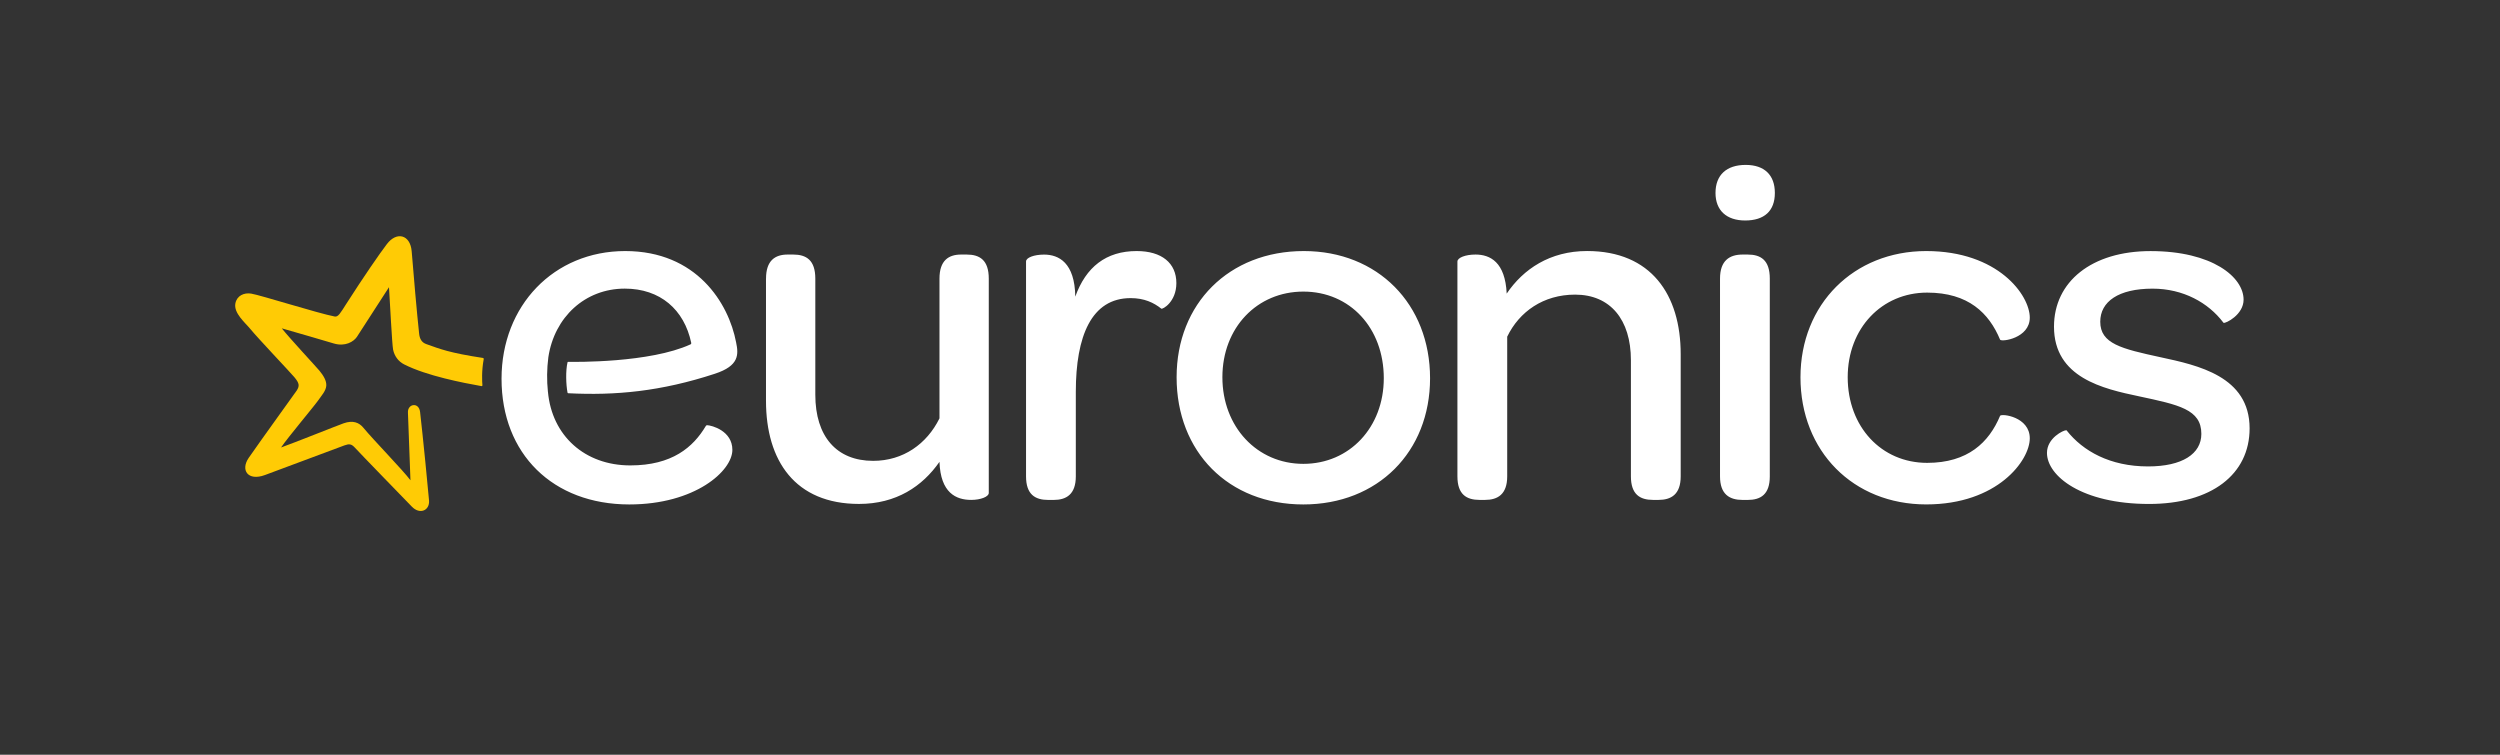 <svg width="159" height="48" viewBox="0 0 159 48" fill="none" xmlns="http://www.w3.org/2000/svg">
<rect x="0" y="0" width="159" height="48" fill="#333333" stroke="none"/>
<path d="M48.719 17.719C48.719 16.571 49.294 16.189 50.095 16.189H50.446C51.279 16.189 51.854 16.54 51.854 17.719V25.107C51.854 27.75 53.198 29.31 55.532 29.31C57.447 29.31 58.947 28.232 59.747 26.615C59.751 26.606 59.751 26.6 59.751 26.592V17.719C59.751 16.571 60.326 16.189 61.127 16.189H61.479C62.311 16.189 62.886 16.54 62.886 17.719V31.353C62.886 31.59 62.374 31.794 61.767 31.794C60.807 31.794 59.816 31.349 59.751 29.373C58.664 30.934 57.002 32.05 54.634 32.05C50.573 32.05 48.717 29.31 48.717 25.488V17.719H48.719ZM65.256 30.298C65.256 31.444 65.831 31.796 66.663 31.796H67.015C67.813 31.796 68.422 31.446 68.422 30.298V24.916C68.422 21.381 69.414 18.96 71.908 18.96C72.772 18.96 73.379 19.248 73.859 19.63C73.924 19.695 74.817 19.216 74.817 18.006C74.817 16.733 73.891 15.967 72.292 15.967C70.341 15.967 69.062 16.987 68.388 18.866C68.357 16.701 67.333 16.192 66.406 16.192C65.766 16.192 65.256 16.385 65.256 16.63V30.298ZM82.924 15.967C78.159 15.967 74.832 19.311 74.832 23.993C74.832 28.738 78.127 32.083 82.892 32.083C87.626 32.083 90.952 28.74 90.952 24.058C90.952 19.342 87.626 15.967 82.924 15.967ZM82.892 29.501C79.949 29.501 77.744 27.145 77.744 23.991C77.744 20.838 79.951 18.545 82.892 18.545C85.867 18.545 88.009 20.869 88.009 24.053C88.009 27.177 85.833 29.501 82.892 29.501ZM92.692 30.298C92.692 31.444 93.267 31.794 94.099 31.794H94.451C95.249 31.794 95.858 31.444 95.858 30.298V21.413C96.627 19.82 98.161 18.738 100.177 18.738C102.416 18.738 103.726 20.33 103.726 22.91V30.298C103.726 31.444 104.301 31.794 105.133 31.794H105.485C106.284 31.794 106.892 31.444 106.892 30.298V22.526C106.892 18.736 105.005 15.967 100.943 15.965C98.576 15.965 96.882 17.113 95.826 18.673C95.732 16.666 94.771 16.189 93.844 16.189C93.204 16.189 92.692 16.389 92.692 16.634V30.298ZM109.106 12.271C109.106 13.385 109.81 14.023 110.994 14.023C112.209 14.023 112.881 13.418 112.881 12.271C112.881 11.124 112.209 10.488 111.025 10.488C109.81 10.488 109.106 11.126 109.106 12.271ZM109.393 30.298C109.393 31.444 110 31.796 110.832 31.796H111.152C111.982 31.796 112.559 31.446 112.559 30.298V17.719C112.559 16.54 111.984 16.189 111.152 16.189H110.832C110 16.189 109.393 16.571 109.393 17.719V30.298ZM122.506 15.967C117.901 15.967 114.51 19.342 114.51 23.993C114.51 28.706 117.868 32.081 122.506 32.081C127.048 32.081 129.094 29.279 129.094 27.878C129.094 26.508 127.303 26.285 127.206 26.445C126.503 28.131 125.159 29.438 122.567 29.438C119.658 29.438 117.514 27.145 117.514 23.993C117.514 20.871 119.688 18.61 122.567 18.61C125.19 18.61 126.503 19.915 127.206 21.604C127.303 21.763 129.094 21.509 129.094 20.202C129.094 18.77 127.08 15.967 122.506 15.967ZM131.417 27.364C131.244 27.349 130.187 27.857 130.187 28.802C130.187 30.267 132.395 32.052 136.679 32.052C140.646 32.052 143.075 30.172 143.075 27.244C143.075 23.932 139.78 23.231 137.415 22.721C134.92 22.18 133.576 21.861 133.576 20.46C133.576 19.187 134.729 18.358 136.903 18.358C138.847 18.358 140.444 19.246 141.402 20.513C141.409 20.521 141.413 20.527 141.421 20.532C141.552 20.582 142.692 20.016 142.692 19.059C142.692 17.626 140.709 15.969 136.774 15.969C133.033 15.969 130.634 17.912 130.634 20.777C130.634 24.026 133.768 24.727 136.039 25.205C138.567 25.746 140.006 26.034 140.006 27.594C140.006 28.868 138.79 29.665 136.616 29.665C134.196 29.665 132.473 28.685 131.449 27.389C131.44 27.374 131.432 27.364 131.417 27.364ZM45.473 23.768C47.011 23.263 46.979 22.554 46.817 21.778C46.345 19.275 44.299 15.967 39.764 15.967C35.222 15.967 31.898 19.439 31.898 24.089C31.898 28.866 35.159 32.081 40.021 32.083C44.211 32.083 46.579 29.95 46.579 28.612C46.579 27.399 45.266 27.051 44.971 27.043C44.938 27.043 44.908 27.061 44.891 27.091C44.089 28.444 42.745 29.6 40.086 29.6C37.198 29.6 35.1 27.716 34.849 24.918L34.847 24.916C34.771 24.188 34.78 23.456 34.875 22.719C35.258 20.171 37.209 18.356 39.737 18.356C41.986 18.356 43.516 19.688 43.962 21.805C43.971 21.845 43.952 21.887 43.914 21.903C41.327 23.087 36.558 23.021 36.132 23.013C36.113 23.013 36.099 23.026 36.094 23.045C35.97 23.584 35.995 24.442 36.094 24.97C36.099 24.993 36.117 25.008 36.141 25.01C39.14 25.163 42.035 24.897 45.473 23.768Z" fill="white"/>
<path d="M25.945 26.241C25.911 25.679 26.642 25.547 26.718 26.206C26.884 27.638 27.249 31.326 27.287 31.836C27.333 32.467 26.703 32.75 26.193 32.222C26.067 32.092 22.823 28.754 22.585 28.486C22.351 28.224 22.207 28.219 21.908 28.326C21.774 28.372 18.405 29.637 16.851 30.212C15.761 30.615 15.283 29.895 15.82 29.117C16.604 27.982 18.805 24.943 18.873 24.836C19.056 24.548 19.05 24.383 18.723 23.991C18.487 23.707 16.381 21.486 15.949 20.955C15.595 20.521 14.847 19.917 14.971 19.29C15.068 18.803 15.521 18.6 15.974 18.673C16.577 18.772 20.238 19.93 21.289 20.131C21.508 20.173 21.654 19.906 22.009 19.348C23.149 17.57 24.141 16.133 24.603 15.527C25.237 14.69 26.098 14.933 26.183 15.984C26.29 17.341 26.524 20.009 26.657 21.224C26.692 21.557 26.825 21.784 27.112 21.884C27.982 22.195 28.576 22.44 30.712 22.765C30.745 22.77 30.771 22.803 30.765 22.837C30.621 23.611 30.663 24.284 30.682 24.498C30.684 24.534 30.657 24.563 30.621 24.557C29.475 24.353 27.139 23.907 25.702 23.174C25.342 22.992 25.085 22.652 25.001 22.237C24.933 21.897 24.803 19.233 24.74 18.266C24.143 19.187 22.787 21.297 22.698 21.427C22.496 21.725 21.961 22.063 21.23 21.845C20.868 21.735 18.618 21.077 17.921 20.882C18.439 21.534 20.103 23.319 20.312 23.571C20.562 23.875 20.773 24.206 20.752 24.53C20.729 24.863 20.444 25.163 20.263 25.429C20.017 25.792 18.327 27.796 17.874 28.46C18.727 28.156 21.451 27.064 21.856 26.921C22.454 26.713 22.837 26.875 23.105 27.198C23.779 28.012 25.624 29.899 26.105 30.546L25.945 26.241Z" fill="#FFCB05"/>
</svg>
